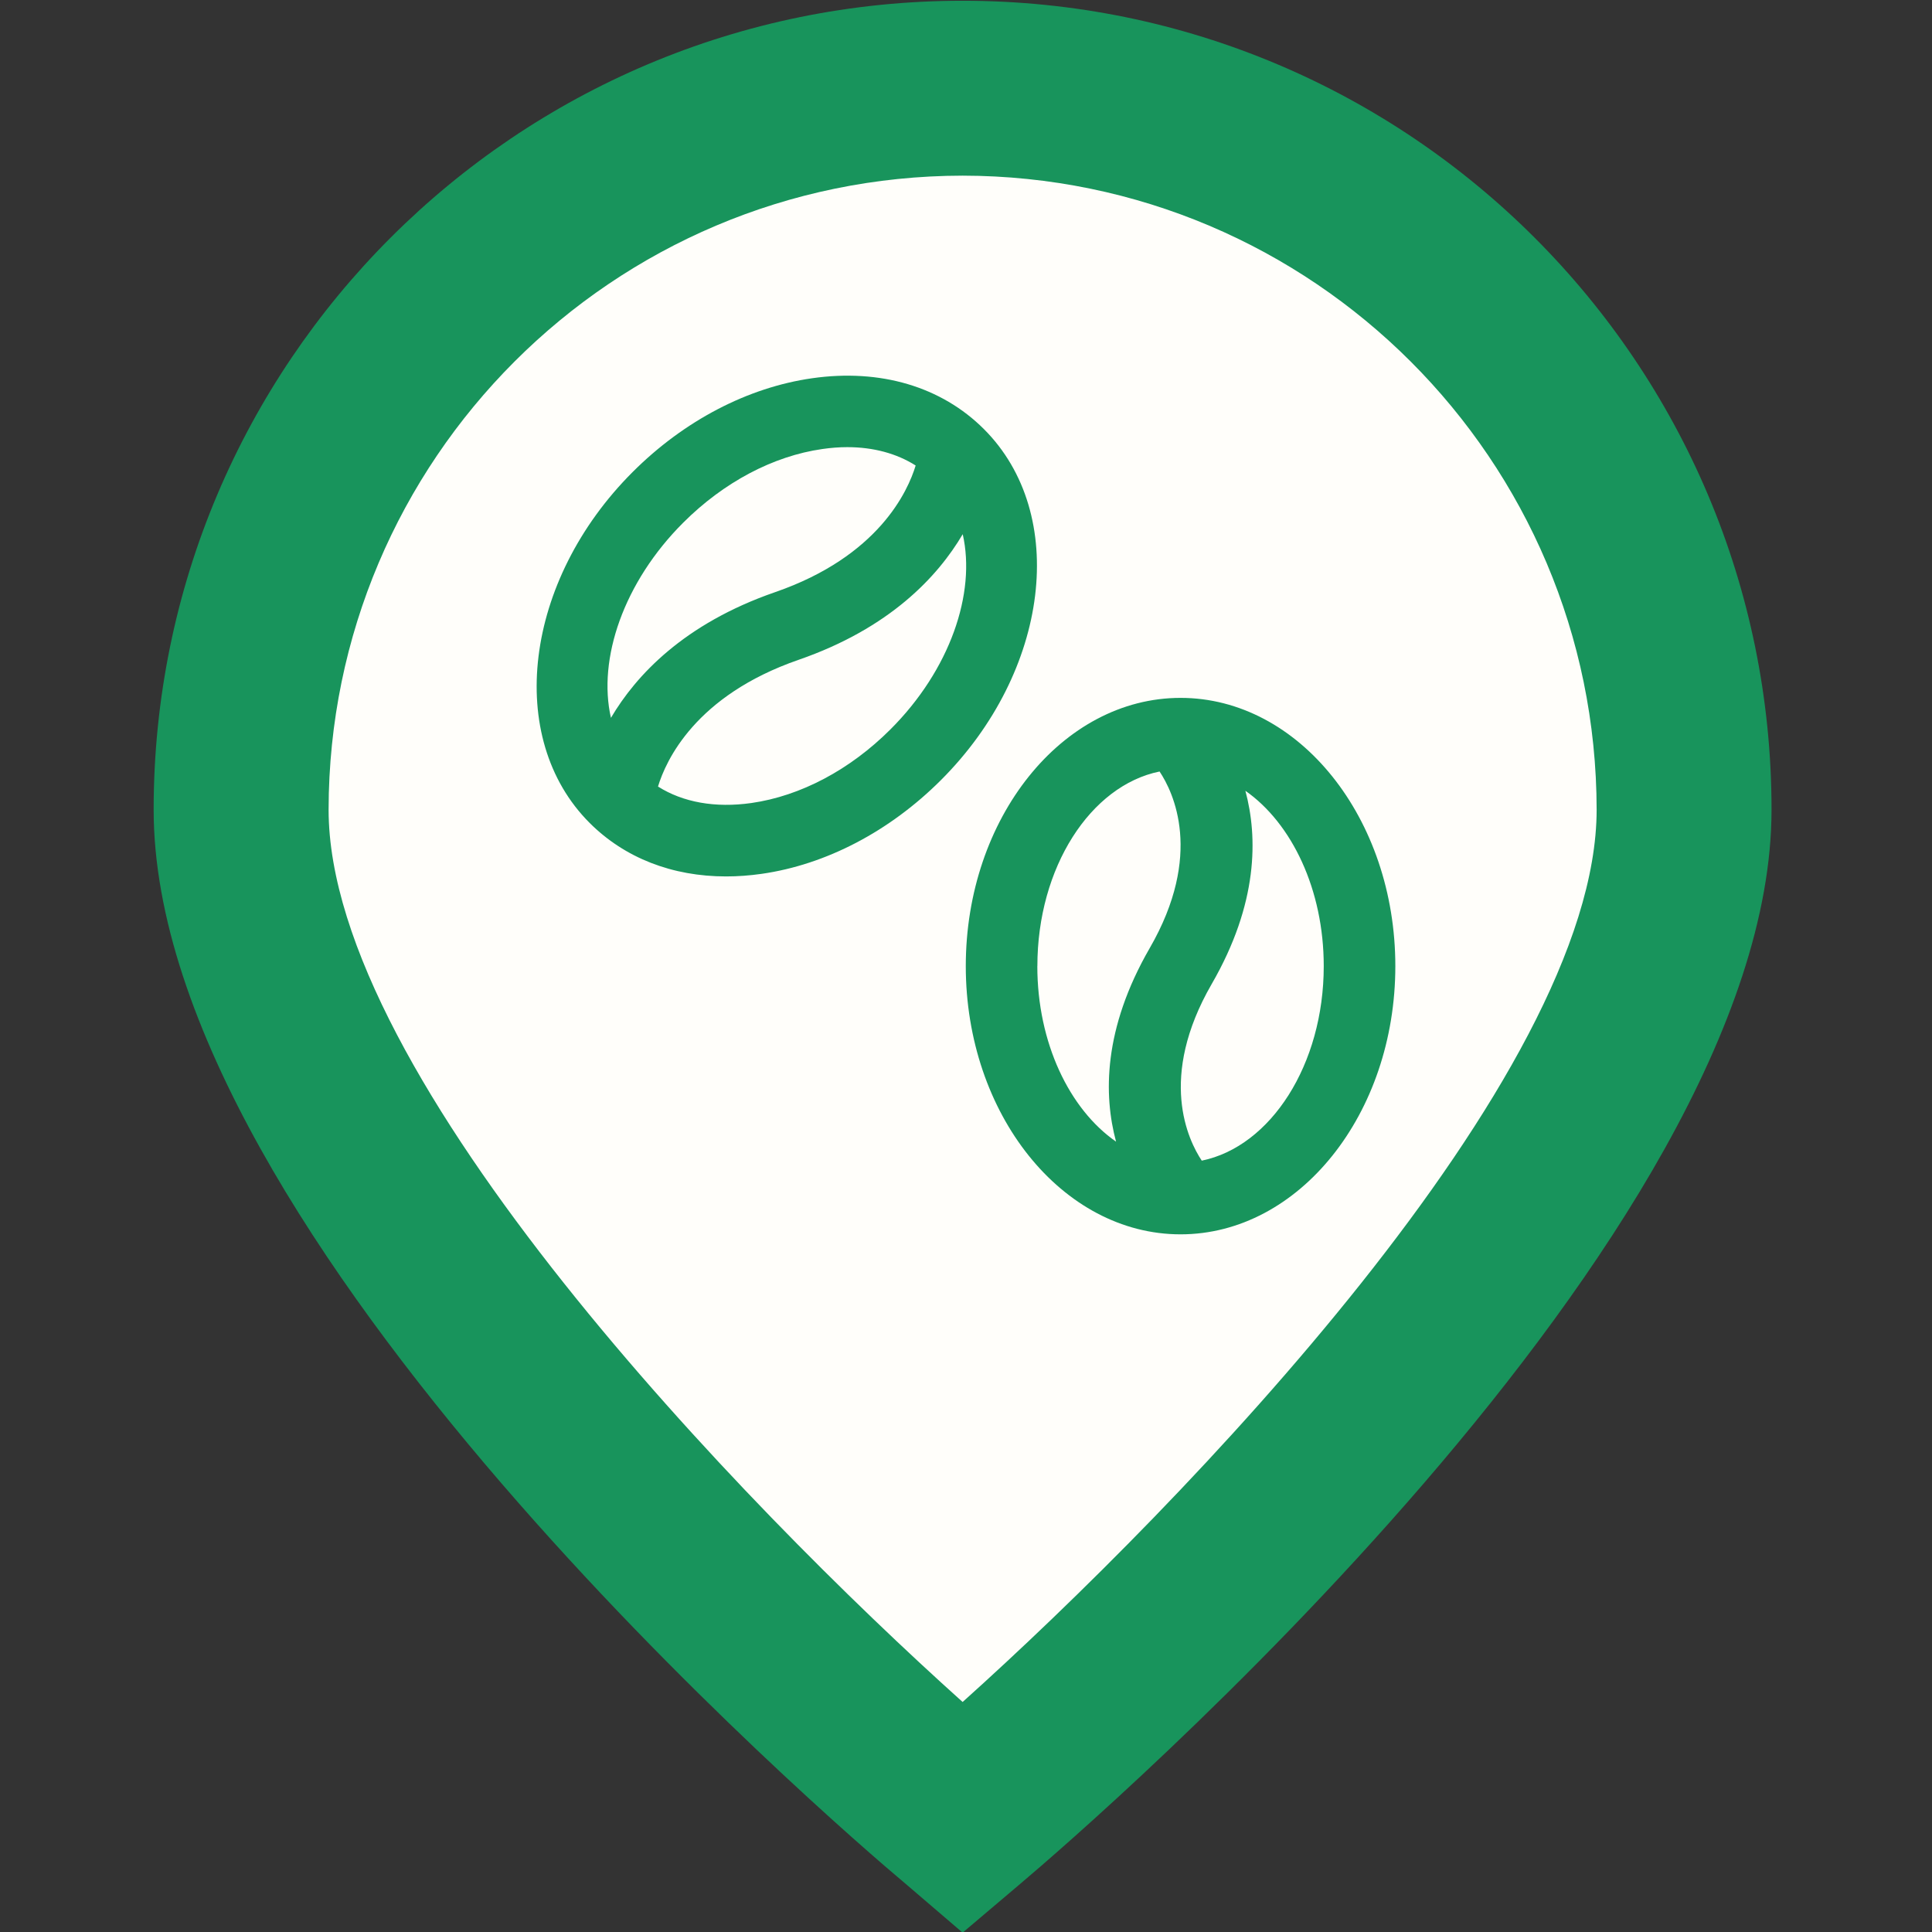 <svg width="36" height="36" viewBox="0 0 36 36" fill="none" xmlns="http://www.w3.org/2000/svg">
<rect x="0" y="0" width="36" height="36" fill="#333333" stroke="none"/>
<g clip-path="url(#clip0_130_1663)">
<path d="M17.519 25L17.07 24.583C16.45 24.021 11.039 18.963 11.039 15.264C11.039 11.39 13.94 8.25 17.519 8.25C21.099 8.25 24 11.39 24 15.264C24 18.963 18.589 24.021 17.971 24.586L17.519 25ZM17.519 9.767C14.715 9.77 12.443 12.229 12.44 15.264C12.44 17.588 15.769 21.301 17.519 23C19.269 21.3 22.599 17.585 22.599 15.264C22.596 12.229 20.323 9.77 17.519 9.767Z" fill="#FFFEFA" stroke="#FFFEFA" stroke-width="15"/>
<path d="M17.937 36.012L16.891 35.116C15.45 33.909 2.863 23.039 2.863 15.087C2.863 6.763 9.612 0.014 17.937 0.014C26.262 0.014 33.01 6.763 33.01 15.087C33.01 23.039 20.424 33.909 18.988 35.122L17.937 36.012ZM17.937 3.273C11.415 3.281 6.13 8.566 6.123 15.087C6.123 20.082 13.866 28.062 17.937 31.714C22.007 28.061 29.751 20.076 29.751 15.087C29.744 8.566 24.459 3.281 17.937 3.273Z" fill="#18945C"/>
</g>
<path d="M21.998 13.004C19.791 13.004 17.996 15.246 17.996 18.002C17.996 20.758 19.791 23 21.998 23C24.205 23 26 20.758 26 18.002C26 15.246 24.205 13.004 21.998 13.004ZM19.33 18.002C19.33 16.163 20.321 14.637 21.607 14.376C21.861 14.757 22.431 15.923 21.422 17.669C20.554 19.174 20.563 20.408 20.796 21.273C19.926 20.669 19.329 19.429 19.329 18.002H19.33ZM22.393 21.627C22.14 21.246 21.571 20.081 22.578 18.336C23.446 16.833 23.438 15.6 23.206 14.735C24.072 15.341 24.666 16.578 24.666 18.002C24.666 19.839 23.677 21.364 22.393 21.627ZM18.334 7.996C17.541 7.203 16.401 6.867 15.133 7.048C13.933 7.219 12.745 7.839 11.788 8.796C9.763 10.819 9.404 13.752 10.988 15.335C11.641 15.987 12.527 16.331 13.529 16.331C13.744 16.331 13.965 16.315 14.19 16.283C15.389 16.112 16.577 15.492 17.534 14.535C19.559 12.512 19.918 9.578 18.334 7.996ZM12.732 9.738C13.486 8.985 14.406 8.498 15.322 8.367C15.481 8.344 15.636 8.332 15.787 8.332C16.272 8.332 16.707 8.449 17.062 8.674C16.916 9.155 16.369 10.368 14.443 11.034C12.742 11.623 11.85 12.586 11.384 13.376C11.134 12.277 11.62 10.848 12.732 9.738ZM16.591 13.592C15.837 14.345 14.917 14.832 14.002 14.963C13.326 15.059 12.726 14.95 12.261 14.656C12.407 14.174 12.954 12.962 14.88 12.295C16.581 11.706 17.473 10.744 17.939 9.954C18.189 11.053 17.703 12.482 16.591 13.592Z" fill="#18945C"/>
<defs>
<clipPath id="clip0_130_1663">
<rect width="36" height="36" fill="white"/>
</clipPath>
</defs>
</svg>
